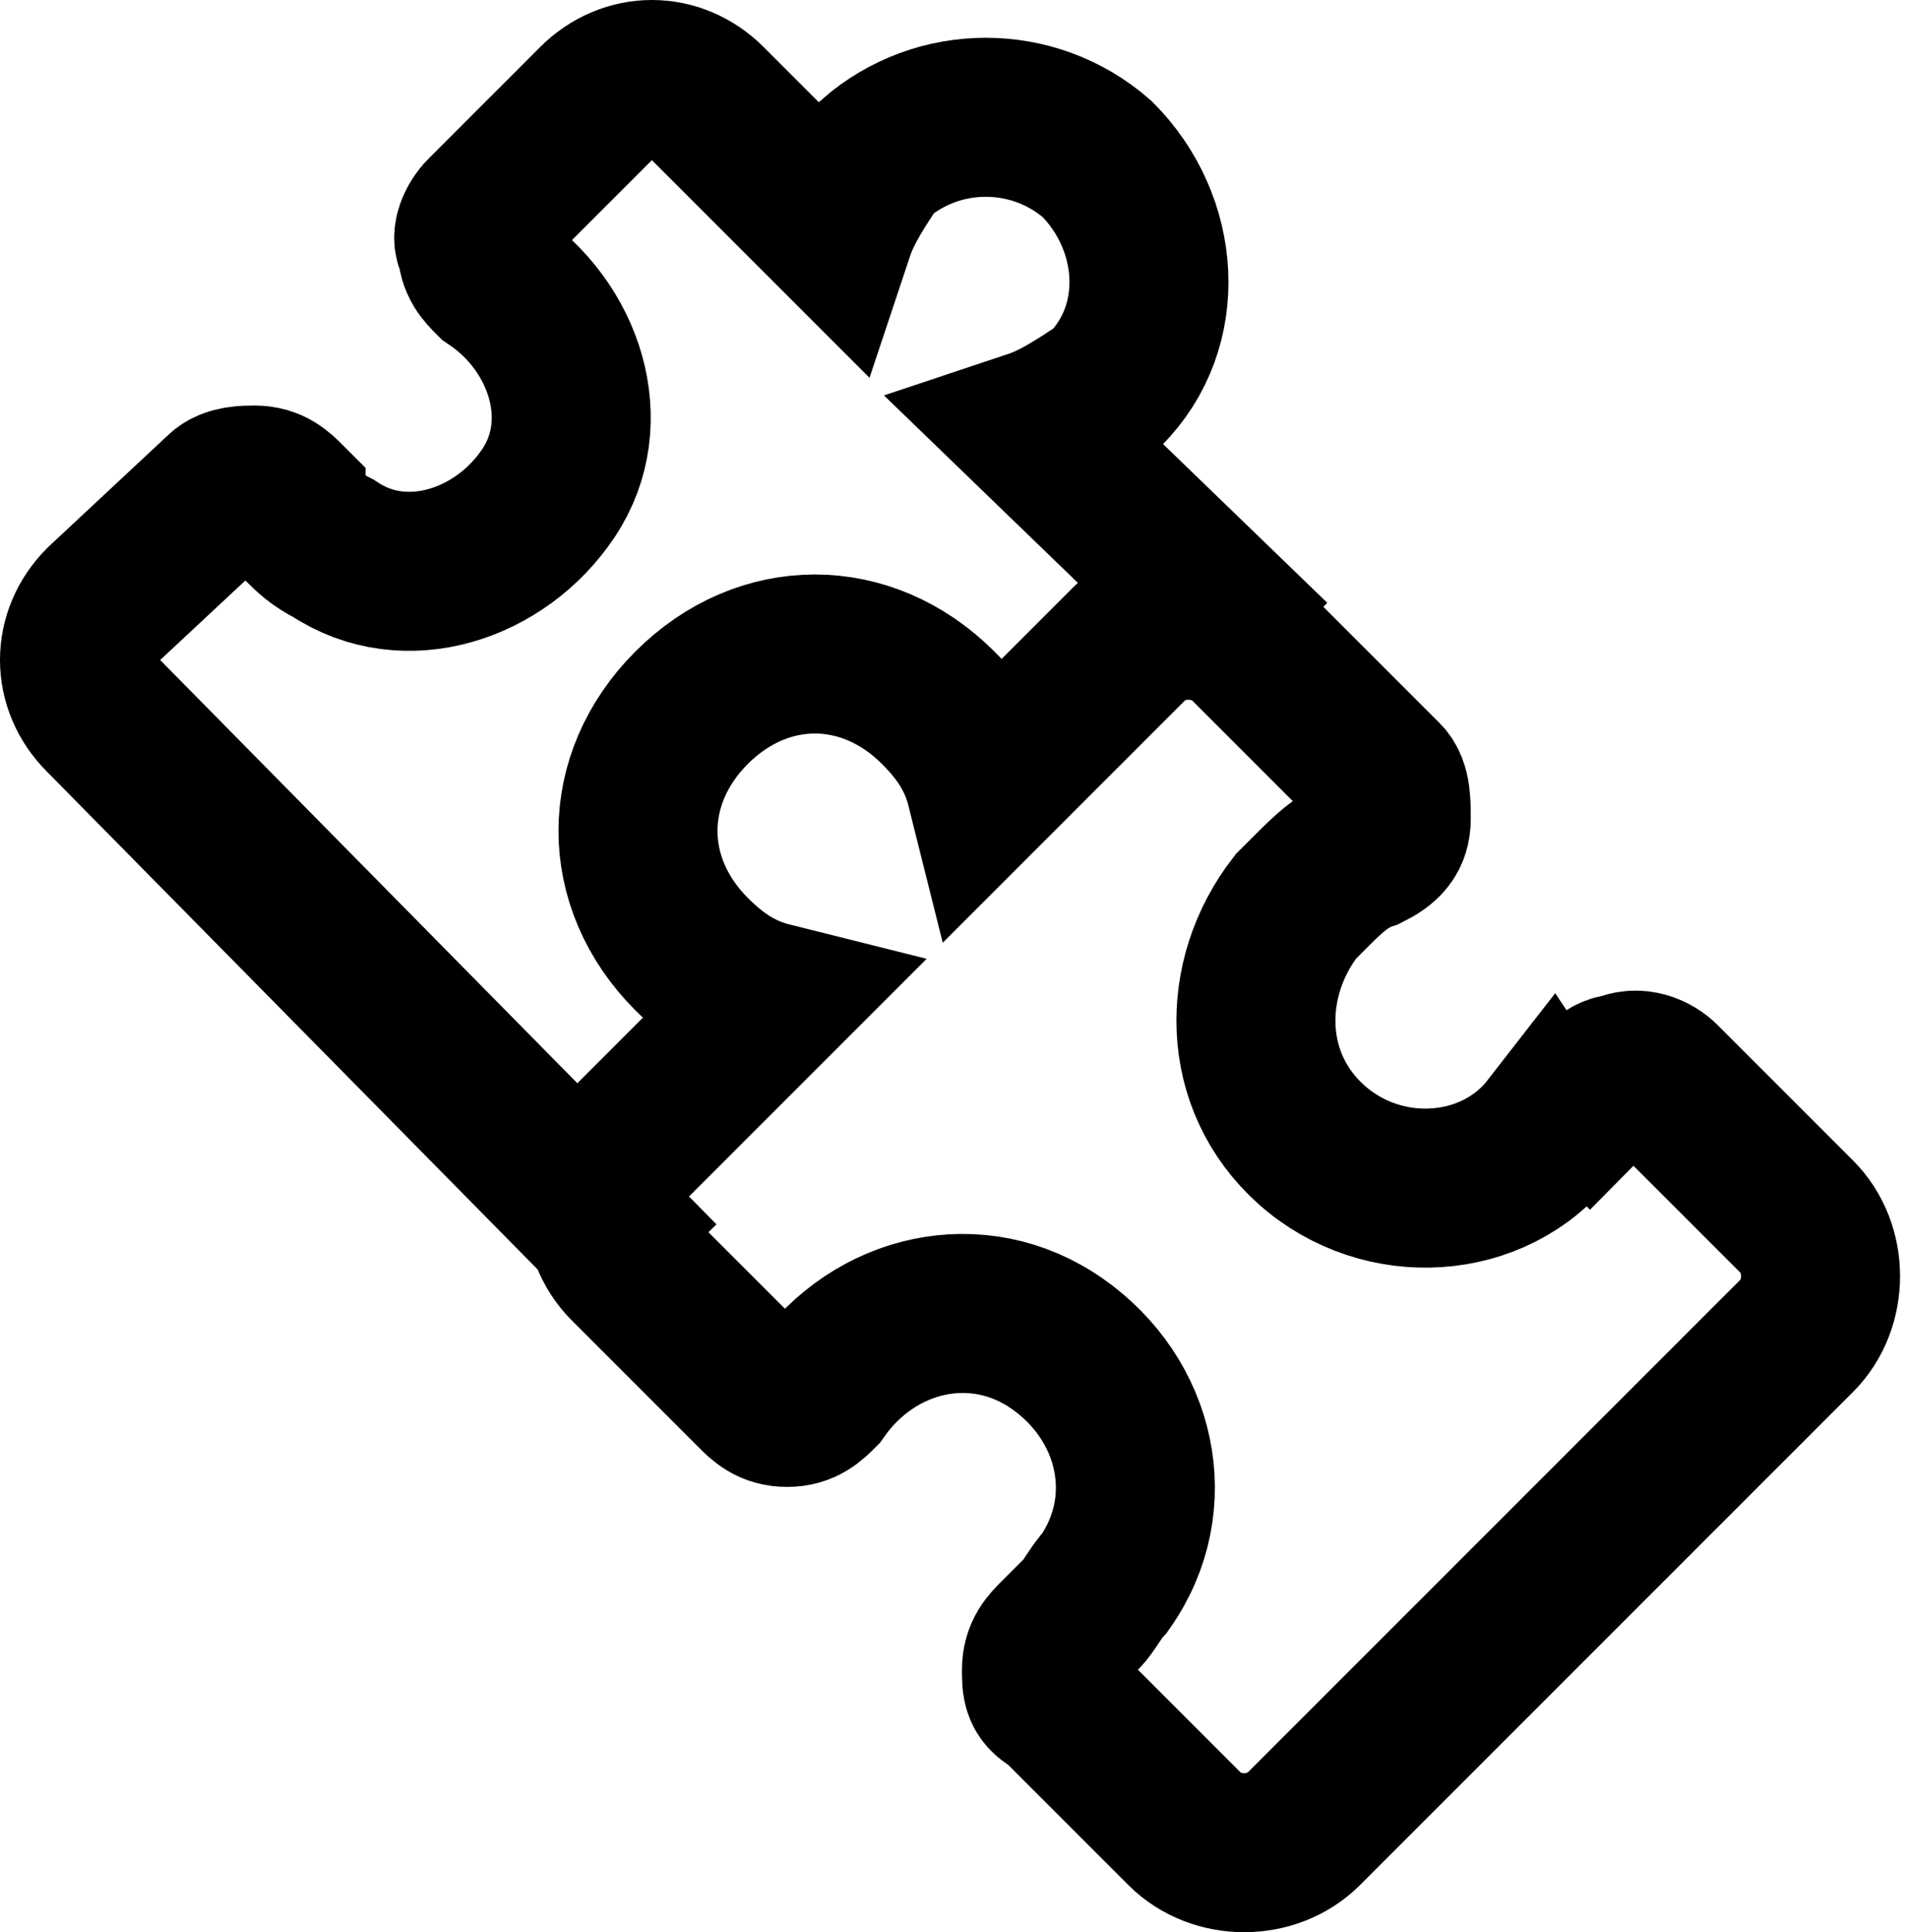 <svg version="1.1" xmlns="http://www.w3.org/2000/svg" x="0" y="0" viewBox="0 0 24 24.3" xml:space="preserve"><g transform="translate(-287.3 -459.5)" fill="none" stroke="currentColor" stroke-width="2"><path d="M303.3 467.8l-3-2.9c.3-.1.6-.3.9-.5.8-.8.7-2.1-.1-2.9-.8-.7-2-.7-2.8 0-.2.3-.4.6-.5.9l-1.6-1.6c-.4-.4-1-.4-1.4 0 0 0 0 0 0 0h0l-1.4 1.4c-.1.1-.2.3-.1.4 0 .2.1.3.2.4.9.6 1.3 1.8.7 2.7-.6.9-1.8 1.3-2.7.7-.2-.1-.3-.2-.4-.3-.1-.1-.2-.2-.2-.3-.1-.1-.2-.2-.4-.2-.1 0-.3 0-.4.1l-1.5 1.4c-.4.4-.4 1 0 1.4 0 0 0 0 0 0l7 7.1"/><path d="M306.8 473.7c-.7.9-2.1 1-3 .2 0 0 0 0 0 0-.9-.8-.9-2.1-.2-3l.2-.2c.2-.2.4-.4.7-.5.2-.1.3-.2.3-.4s0-.4-.1-.5l-1.7-1.7c-.4-.4-1.1-.4-1.5 0h0l-1.8 1.8c-.1-.4-.3-.7-.6-1-.9-.9-2.2-.9-3.1 0s-.9 2.2 0 3.1c.3.3.6.5 1 .6l-1.8 1.8c-.4.4-.4 1.1 0 1.5h0l1.6 1.6c.1.1.2.2.4.2s.3-.1.4-.2c.7-1 2-1.3 3-.6s1.3 2 .6 3c-.1.1-.2.3-.3.4l-.3.3c-.1.1-.2.2-.2.4s0 .3.2.4l1.6 1.6c.4.4 1.1.4 1.5 0l6.2-6.2c.4-.4.4-1.1 0-1.5l-1.7-1.7c-.1-.1-.3-.2-.5-.1-.2 0-.3.2-.4.3-.1-.1-.2.2-.5.4z"/></g></svg>
